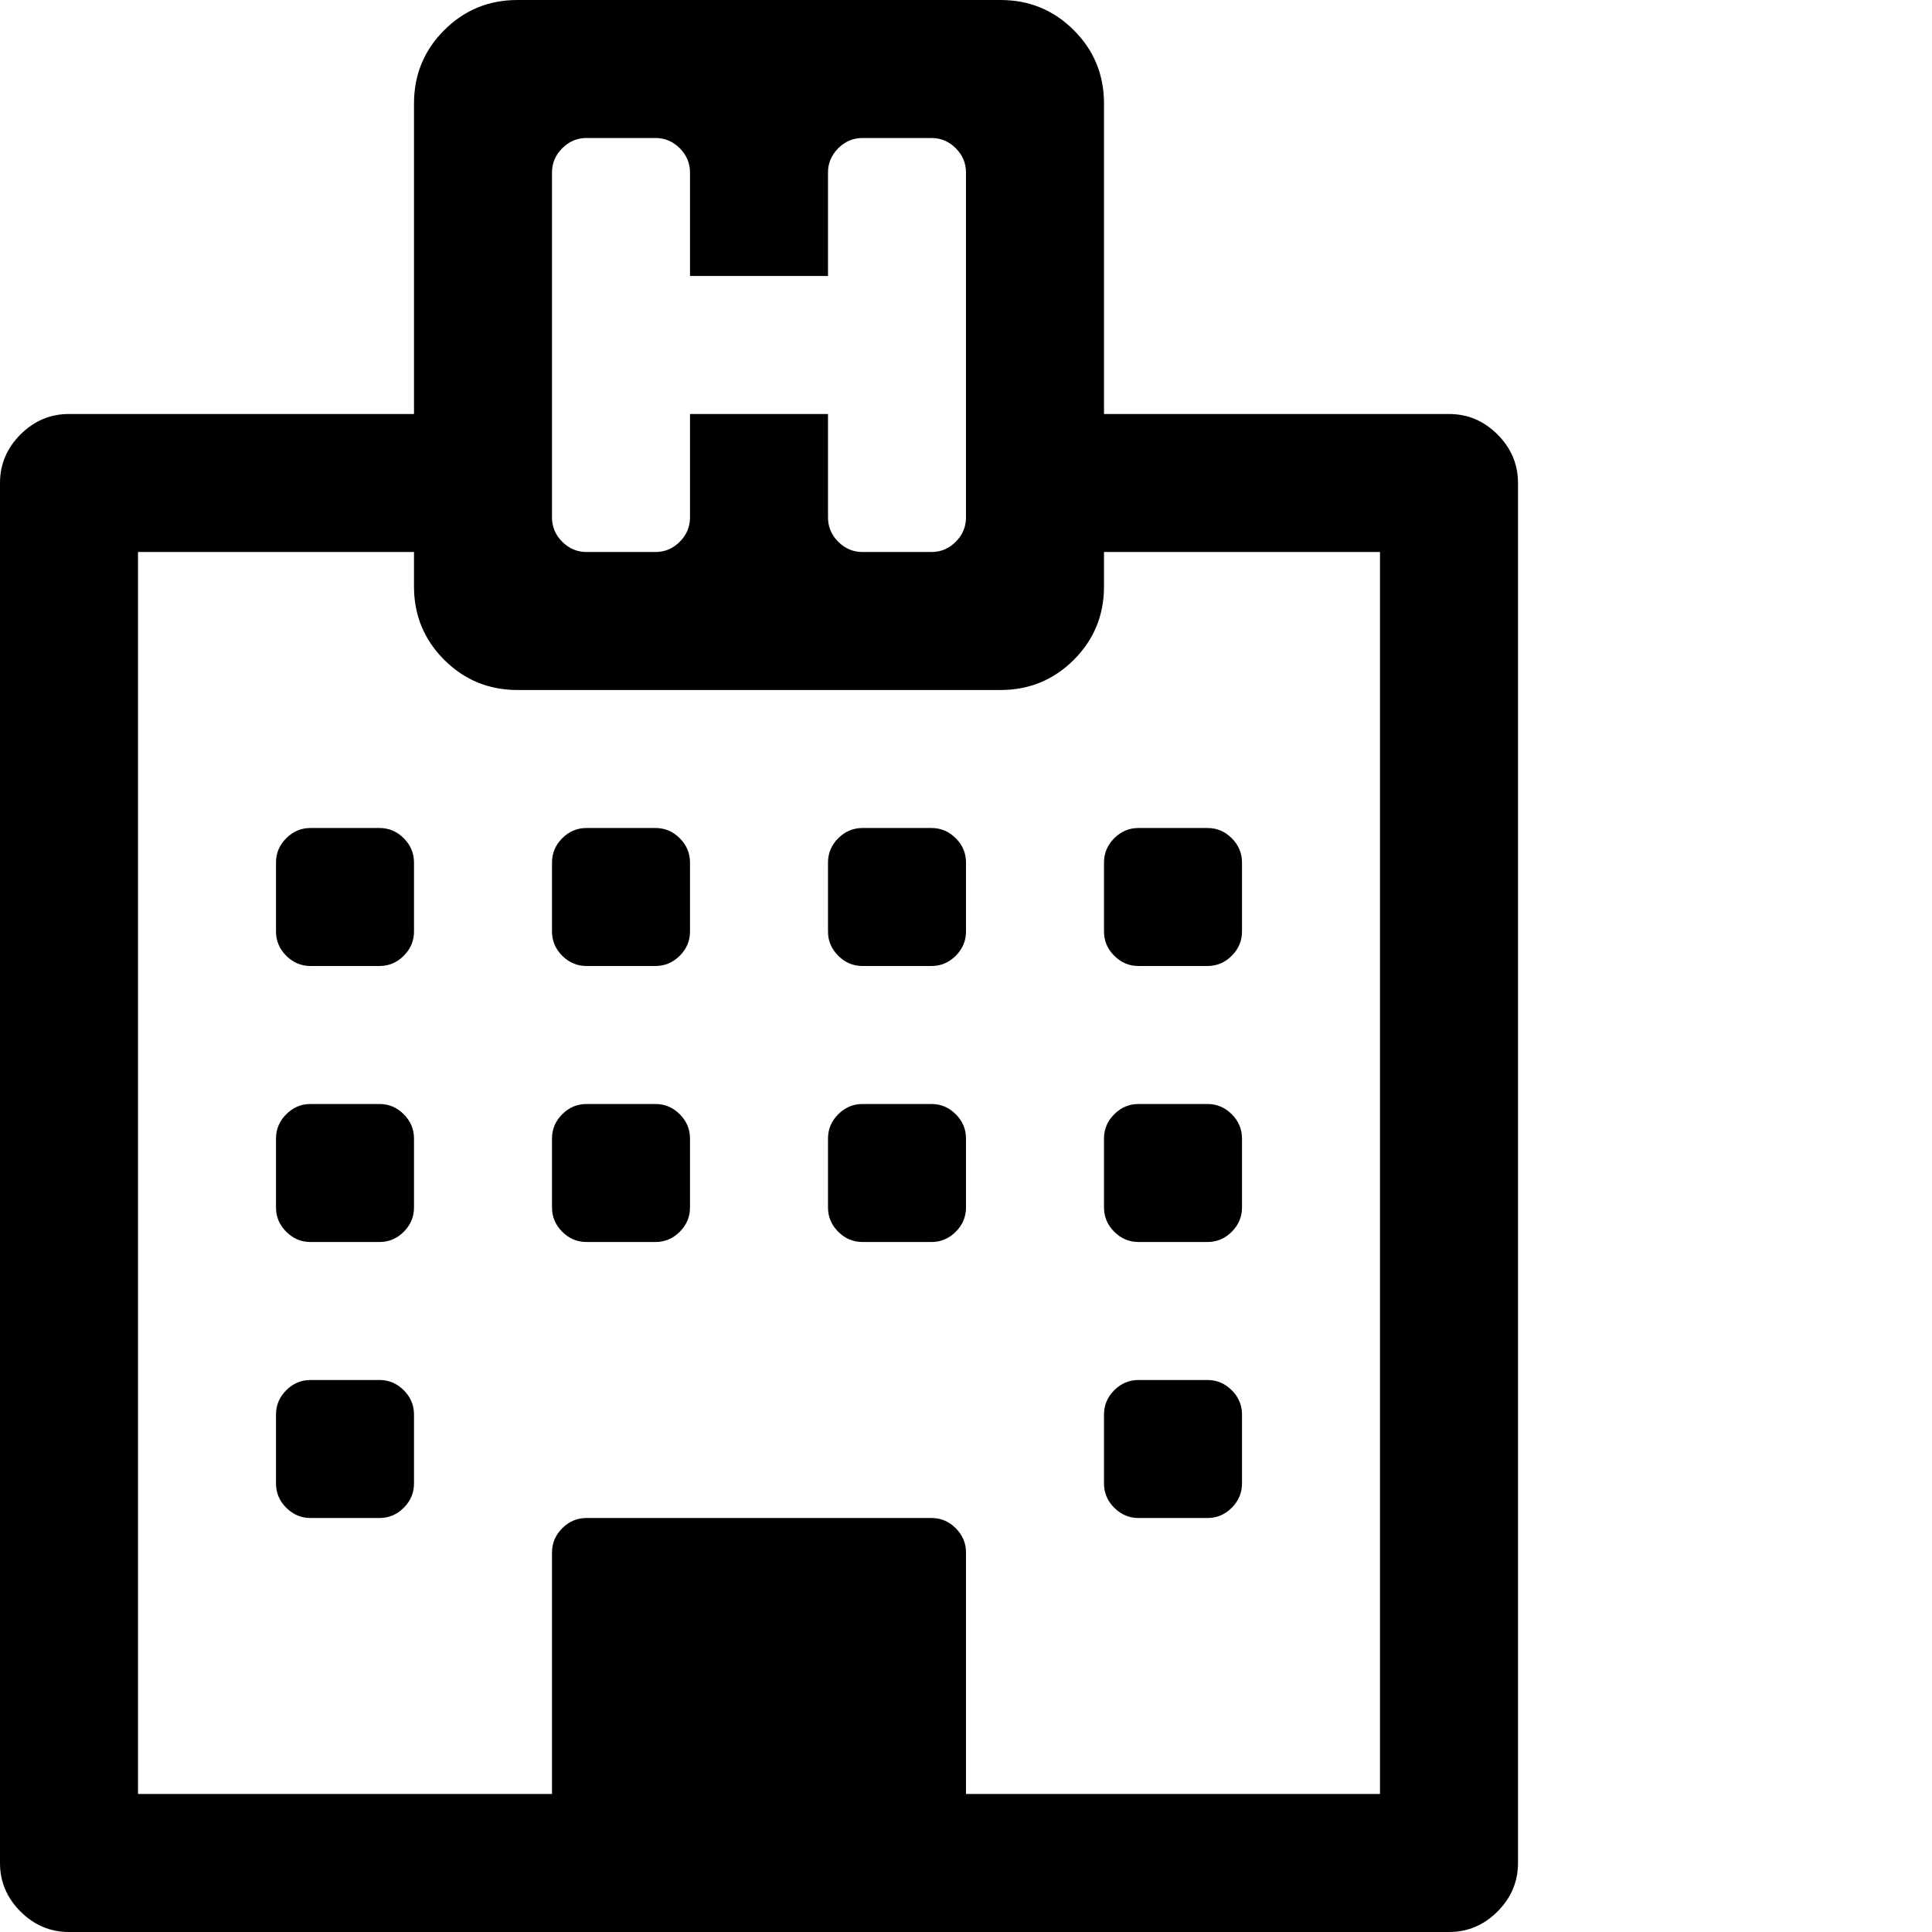 <?xml version="1.0" encoding="utf-8"?>
<!DOCTYPE svg PUBLIC "-//W3C//DTD SVG 1.1 Tiny//EN" "http://www.w3.org/Graphics/SVG/1.1/DTD/svg11-tiny.dtd">
<svg version="1.1" baseProfile="tiny" id="Layer_1" xmlns="http://www.w3.org/2000/svg" xmlns:xlink="http://www.w3.org/1999/xlink" x="0px" y="0px" width="16px" height="16px" viewBox="0 0 500 500" xml:space="preserve">
	<path d="M107.143 366.071v17.857q0 3.627-2.651 6.278t-6.278 2.651h-17.857q-3.627 0-6.278-2.651t-2.651-6.278v-17.857q0-3.627 2.651-6.278t6.278-2.651h17.857q3.627 0 6.278 2.651t2.651 6.278zM107.143 294.643v17.857q0 3.627-2.651 6.278t-6.278 2.651h-17.857q-3.627 0-6.278-2.651t-2.651-6.278v-17.857q0-3.627 2.651-6.278t6.278-2.651h17.857q3.627 0 6.278 2.651t2.651 6.278zM178.571 294.643v17.857q0 3.627-2.651 6.278t-6.278 2.651h-17.857q-3.627 0-6.278-2.651t-2.651-6.278v-17.857q0-3.627 2.651-6.278t6.278-2.651h17.857q3.627 0 6.278 2.651t2.651 6.278zM107.143 223.214v17.857q0 3.627-2.651 6.278t-6.278 2.651h-17.857q-3.627 0-6.278-2.651t-2.651-6.278v-17.857q0-3.627 2.651-6.278t6.278-2.651h17.857q3.627 0 6.278 2.651t2.651 6.278zM321.429 366.071v17.857q0 3.627-2.651 6.278t-6.278 2.651h-17.857q-3.627 0-6.278-2.651t-2.651-6.278v-17.857q0-3.627 2.651-6.278t6.278-2.651h17.857q3.627 0 6.278 2.651t2.651 6.278zM250 294.643v17.857q0 3.627-2.651 6.278t-6.278 2.651h-17.857q-3.627 0-6.278-2.651t-2.651-6.278v-17.857q0-3.627 2.651-6.278t6.278-2.651h17.857q3.627 0 6.278 2.651t2.651 6.278zM178.571 223.214v17.857q0 3.627-2.651 6.278t-6.278 2.651h-17.857q-3.627 0-6.278-2.651t-2.651-6.278v-17.857q0-3.627 2.651-6.278t6.278-2.651h17.857q3.627 0 6.278 2.651t2.651 6.278zM321.429 294.643v17.857q0 3.627-2.651 6.278t-6.278 2.651h-17.857q-3.627 0-6.278-2.651t-2.651-6.278v-17.857q0-3.627 2.651-6.278t6.278-2.651h17.857q3.627 0 6.278 2.651t2.651 6.278zM250 223.214v17.857q0 3.627-2.651 6.278t-6.278 2.651h-17.857q-3.627 0-6.278-2.651t-2.651-6.278v-17.857q0-3.627 2.651-6.278t6.278-2.651h17.857q3.627 0 6.278 2.651t2.651 6.278zM321.429 223.214v17.857q0 3.627-2.651 6.278t-6.278 2.651h-17.857q-3.627 0-6.278-2.651t-2.651-6.278v-17.857q0-3.627 2.651-6.278t6.278-2.651h17.857q3.627 0 6.278 2.651t2.651 6.278zM250 464.286h107.143v-321.429h-71.429v8.929q0 11.161-7.813 18.973t-18.973 7.813h-125q-11.161 0-18.973-7.813t-7.813-18.973v-8.929h-71.429v321.429h107.143v-62.5q0-3.627 2.651-6.278t6.278-2.651h89.286q3.627 0 6.278 2.651t2.651 6.278v62.5zM250 133.929v-89.286q0-3.627-2.651-6.278t-6.278-2.651h-17.857q-3.627 0-6.278 2.651t-2.651 6.278v26.786h-35.714v-26.786q0-3.627-2.651-6.278t-6.278-2.651h-17.857q-3.627 0-6.278 2.651t-2.651 6.278v89.286q0 3.627 2.651 6.278t6.278 2.651h17.857q3.627 0 6.278-2.651t2.651-6.278v-26.786h35.714v26.786q0 3.627 2.651 6.278t6.278 2.651h17.857q3.627 0 6.278-2.651t2.651-6.278zM392.857 125v357.143q0 7.254-5.301 12.556t-12.556 5.301h-357.143q-7.254 0-12.556-5.301t-5.301-12.556v-357.143q0-7.254 5.301-12.556t12.556-5.301h89.286v-80.357q0-11.161 7.813-18.973t18.973-7.813h125q11.161 0 18.973 7.813t7.813 18.973v80.357h89.286q7.254 0 12.556 5.301t5.301 12.556z" fill="#000000" />
</svg>
